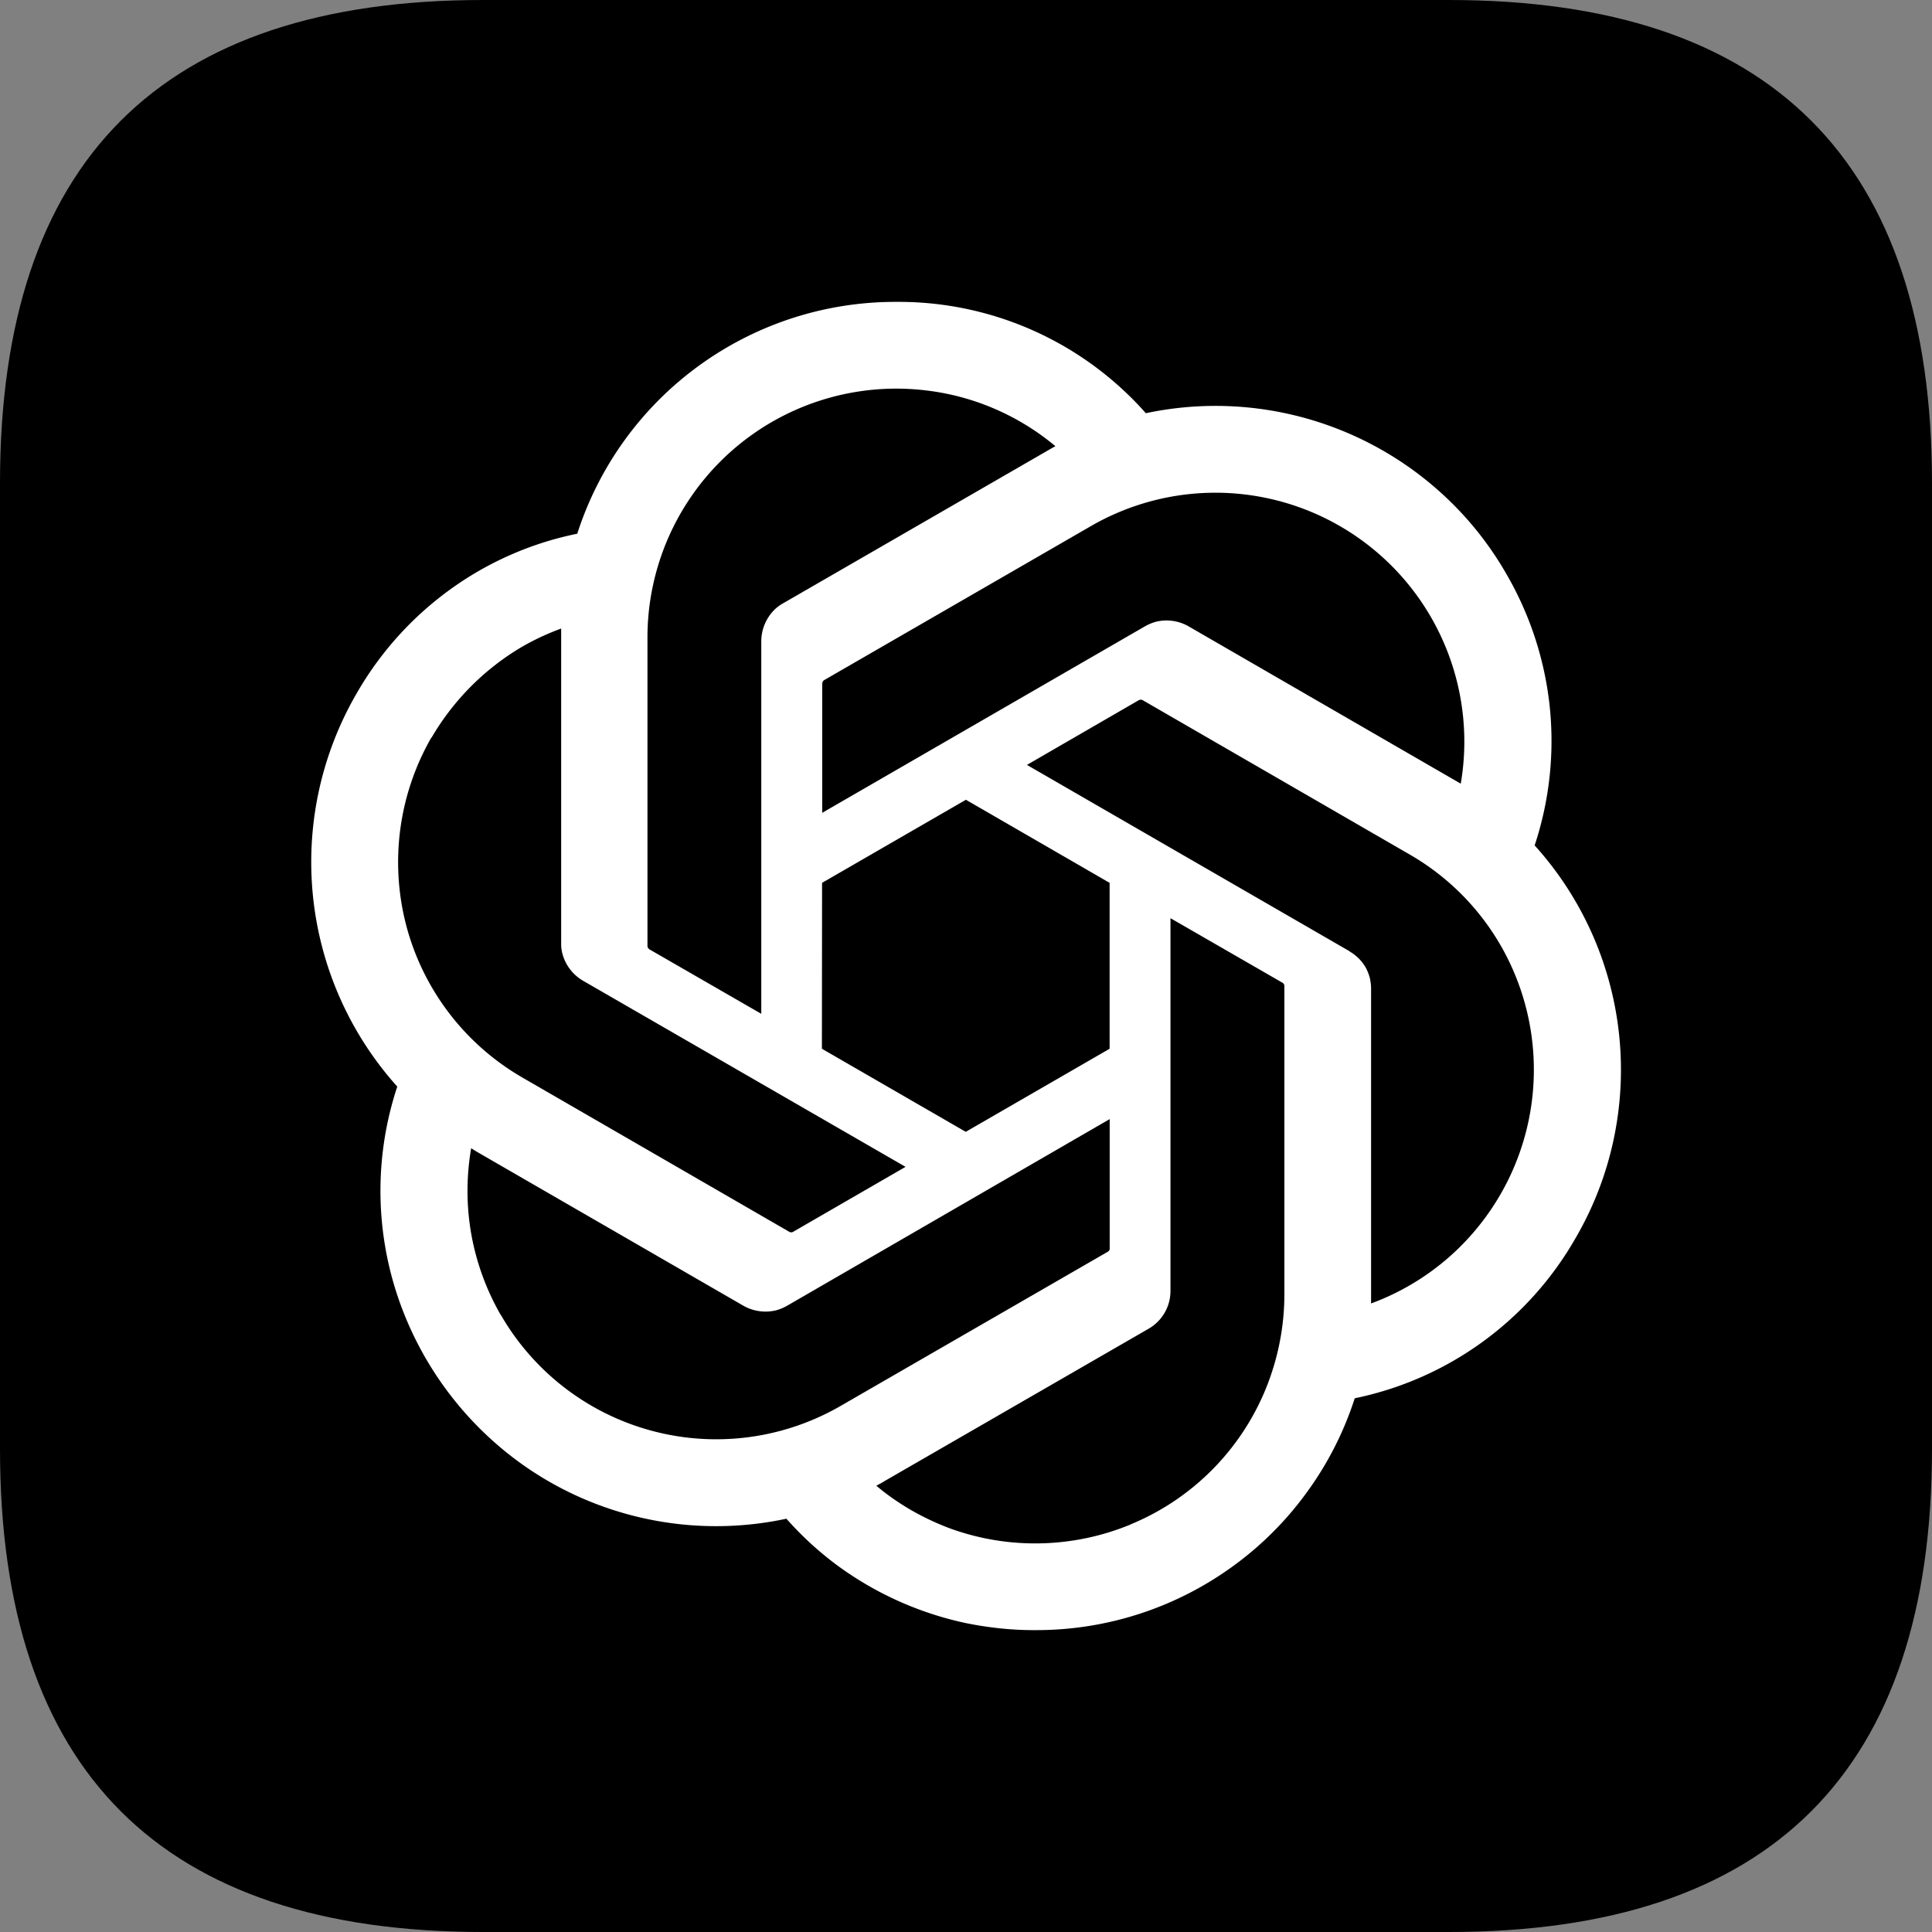 <?xml version="1.0" standalone="no"?><!DOCTYPE svg PUBLIC "-//W3C//DTD SVG 1.1//EN" "http://www.w3.org/Graphics/SVG/1.1/DTD/svg11.dtd"><svg t="1721257673596" class="icon" viewBox="0 0 1024 1024" version="1.1" xmlns="http://www.w3.org/2000/svg" p-id="3201" id="mx_n_1721257673597" xmlns:xlink="http://www.w3.org/1999/xlink" width="200" height="200"><rect x="0" y="0" width="1024" height="1024" fill="#808080" stroke="none"/><path d="M0 0m256 0l512 0q256 0 256 256l0 512q0 256-256 256l-512 0q-256 0-256-256l0-512q0-256 256-256Z" fill="#000000" p-id="3202"></path><path d="M843.776 494.763a177.621 177.621 0 0 1 11.435 109.397c-3.883 18.261-10.667 35.797-20.053 51.925a175.531 175.531 0 0 1-117.12 85.035 176.213 176.213 0 0 1-25.259 49.664 175.445 175.445 0 0 1-39.296 39.339 177.067 177.067 0 0 1-104.619 33.877c-12.416 0.085-24.875-1.28-37.077-3.755a178.048 178.048 0 0 1-67.541-30.208 174.507 174.507 0 0 1-27.435-25.088 177.664 177.664 0 0 1-109.568-11.435 176.213 176.213 0 0 1-46.635-30.379 179.627 179.627 0 0 1-50.261-77.355 175.787 175.787 0 0 1 0.213-109.867 178.091 178.091 0 0 1-21.76-208A176.256 176.256 0 0 1 238.165 312.747a173.867 173.867 0 0 1 67.797-29.867 177.067 177.067 0 0 1 169.173-122.88 174.933 174.933 0 0 1 104.661 33.877c10.069 7.424 19.285 15.787 27.52 25.131a178.091 178.091 0 0 1 156.032 41.813c13.867 12.459 25.685 27.051 34.987 43.264a176.811 176.811 0 0 1 23.04 70.357 176.043 176.043 0 0 1-7.979 73.643c12.544 13.867 22.741 29.568 30.379 46.677z m-244.48 313.173a131.584 131.584 0 0 0 71.424-71.424c6.571-16 10.027-33.195 10.027-50.517v-163.584a7.339 7.339 0 0 1-0.128-0.512 1.92 1.92 0 0 0-0.213-0.427 1.365 1.365 0 0 0-0.384-0.384 1.237 1.237 0 0 0-0.427-0.299l-59.221-34.133v197.589a23.04 23.04 0 0 1-11.52 19.968l-140.203 80.896c-1.152 0.768-3.157 1.792-4.181 2.347 5.803 4.949 12.117 9.259 18.731 13.099 6.656 3.797 13.568 7.04 20.736 9.685a132.309 132.309 0 0 0 95.36-2.261z m-333.867-111.061a131.797 131.797 0 0 0 180.181 48.256l141.739-81.792 0.384-0.341a0.896 0.896 0 0 0 0.213-0.427 1.792 1.792 0 0 0 0.213-0.469v-68.949l-171.093 98.987a25.941 25.941 0 0 1-5.504 2.304 23.765 23.765 0 0 1-17.493-2.347L253.867 611.115a146.987 146.987 0 0 1-4.139-2.517 132.48 132.48 0 0 0 0.085 45.653 132.693 132.693 0 0 0 15.616 42.752v-0.128z m-36.821-305.92a132.693 132.693 0 0 0-13.141 100.139 131.84 131.84 0 0 0 61.44 80.043l141.653 81.877a7.083 7.083 0 0 0 0.512 0.128h0.512a0.896 0.896 0 0 0 0.512-0.128 1.92 1.92 0 0 0 0.427-0.213l59.435-34.347-171.093-98.731a23.595 23.595 0 0 1-10.709-13.995 20.053 20.053 0 0 1-0.725-5.973V333.141a133.589 133.589 0 0 0-20.779 9.685 134.827 134.827 0 0 0-47.915 48.128h-0.128z m486.613 113.28a23.381 23.381 0 0 1 8.533 8.405 26.368 26.368 0 0 1 2.261 5.589c0.427 2.005 0.725 3.968 0.683 6.016v166.613a131.413 131.413 0 0 0 59.264-43.819 132.139 132.139 0 0 0 12.117-141.013 131.328 131.328 0 0 0-50.987-53.163l-141.653-81.877a7.467 7.467 0 0 0-0.555-0.128h-0.512a6.656 6.656 0 0 1-0.512 0.128 1.792 1.792 0 0 0-0.427 0.213l-59.136 34.219 171.093 98.816h-0.171z m59.051-88.747h-0.043 0.085z m-0.043-0.128a131.925 131.925 0 0 0-195.84-136.619l-141.739 81.835a1.323 1.323 0 0 0-0.341 0.384l-0.299 0.427a6.955 6.955 0 0 0-0.213 1.024v68.395l171.093-98.859a26.368 26.368 0 0 1 5.547-2.347 23.552 23.552 0 0 1 17.493 2.347l140.16 81.024 4.139 2.389zM403.499 339.669a23.637 23.637 0 0 1 6.784-16.299 20.907 20.907 0 0 1 4.736-3.584l140.203-80.939c1.323-0.768 3.157-1.835 4.181-2.347-19.2-16.043-42.667-26.325-67.541-29.44A131.883 131.883 0 0 0 343.168 337.92v163.584a6.869 6.869 0 0 0 0.128 0.512 1.877 1.877 0 0 0 0.213 0.427 3.115 3.115 0 0 0 0.341 0.427 1.707 1.707 0 0 0 0.427 0.341l59.221 34.133V339.712z m32.128 216.192l76.245 44.032 76.245-44.032v-87.936l-76.16-44.032-76.245 44.032-0.085 87.936z" fill="#FFFFFF" p-id="3203"></path></svg>